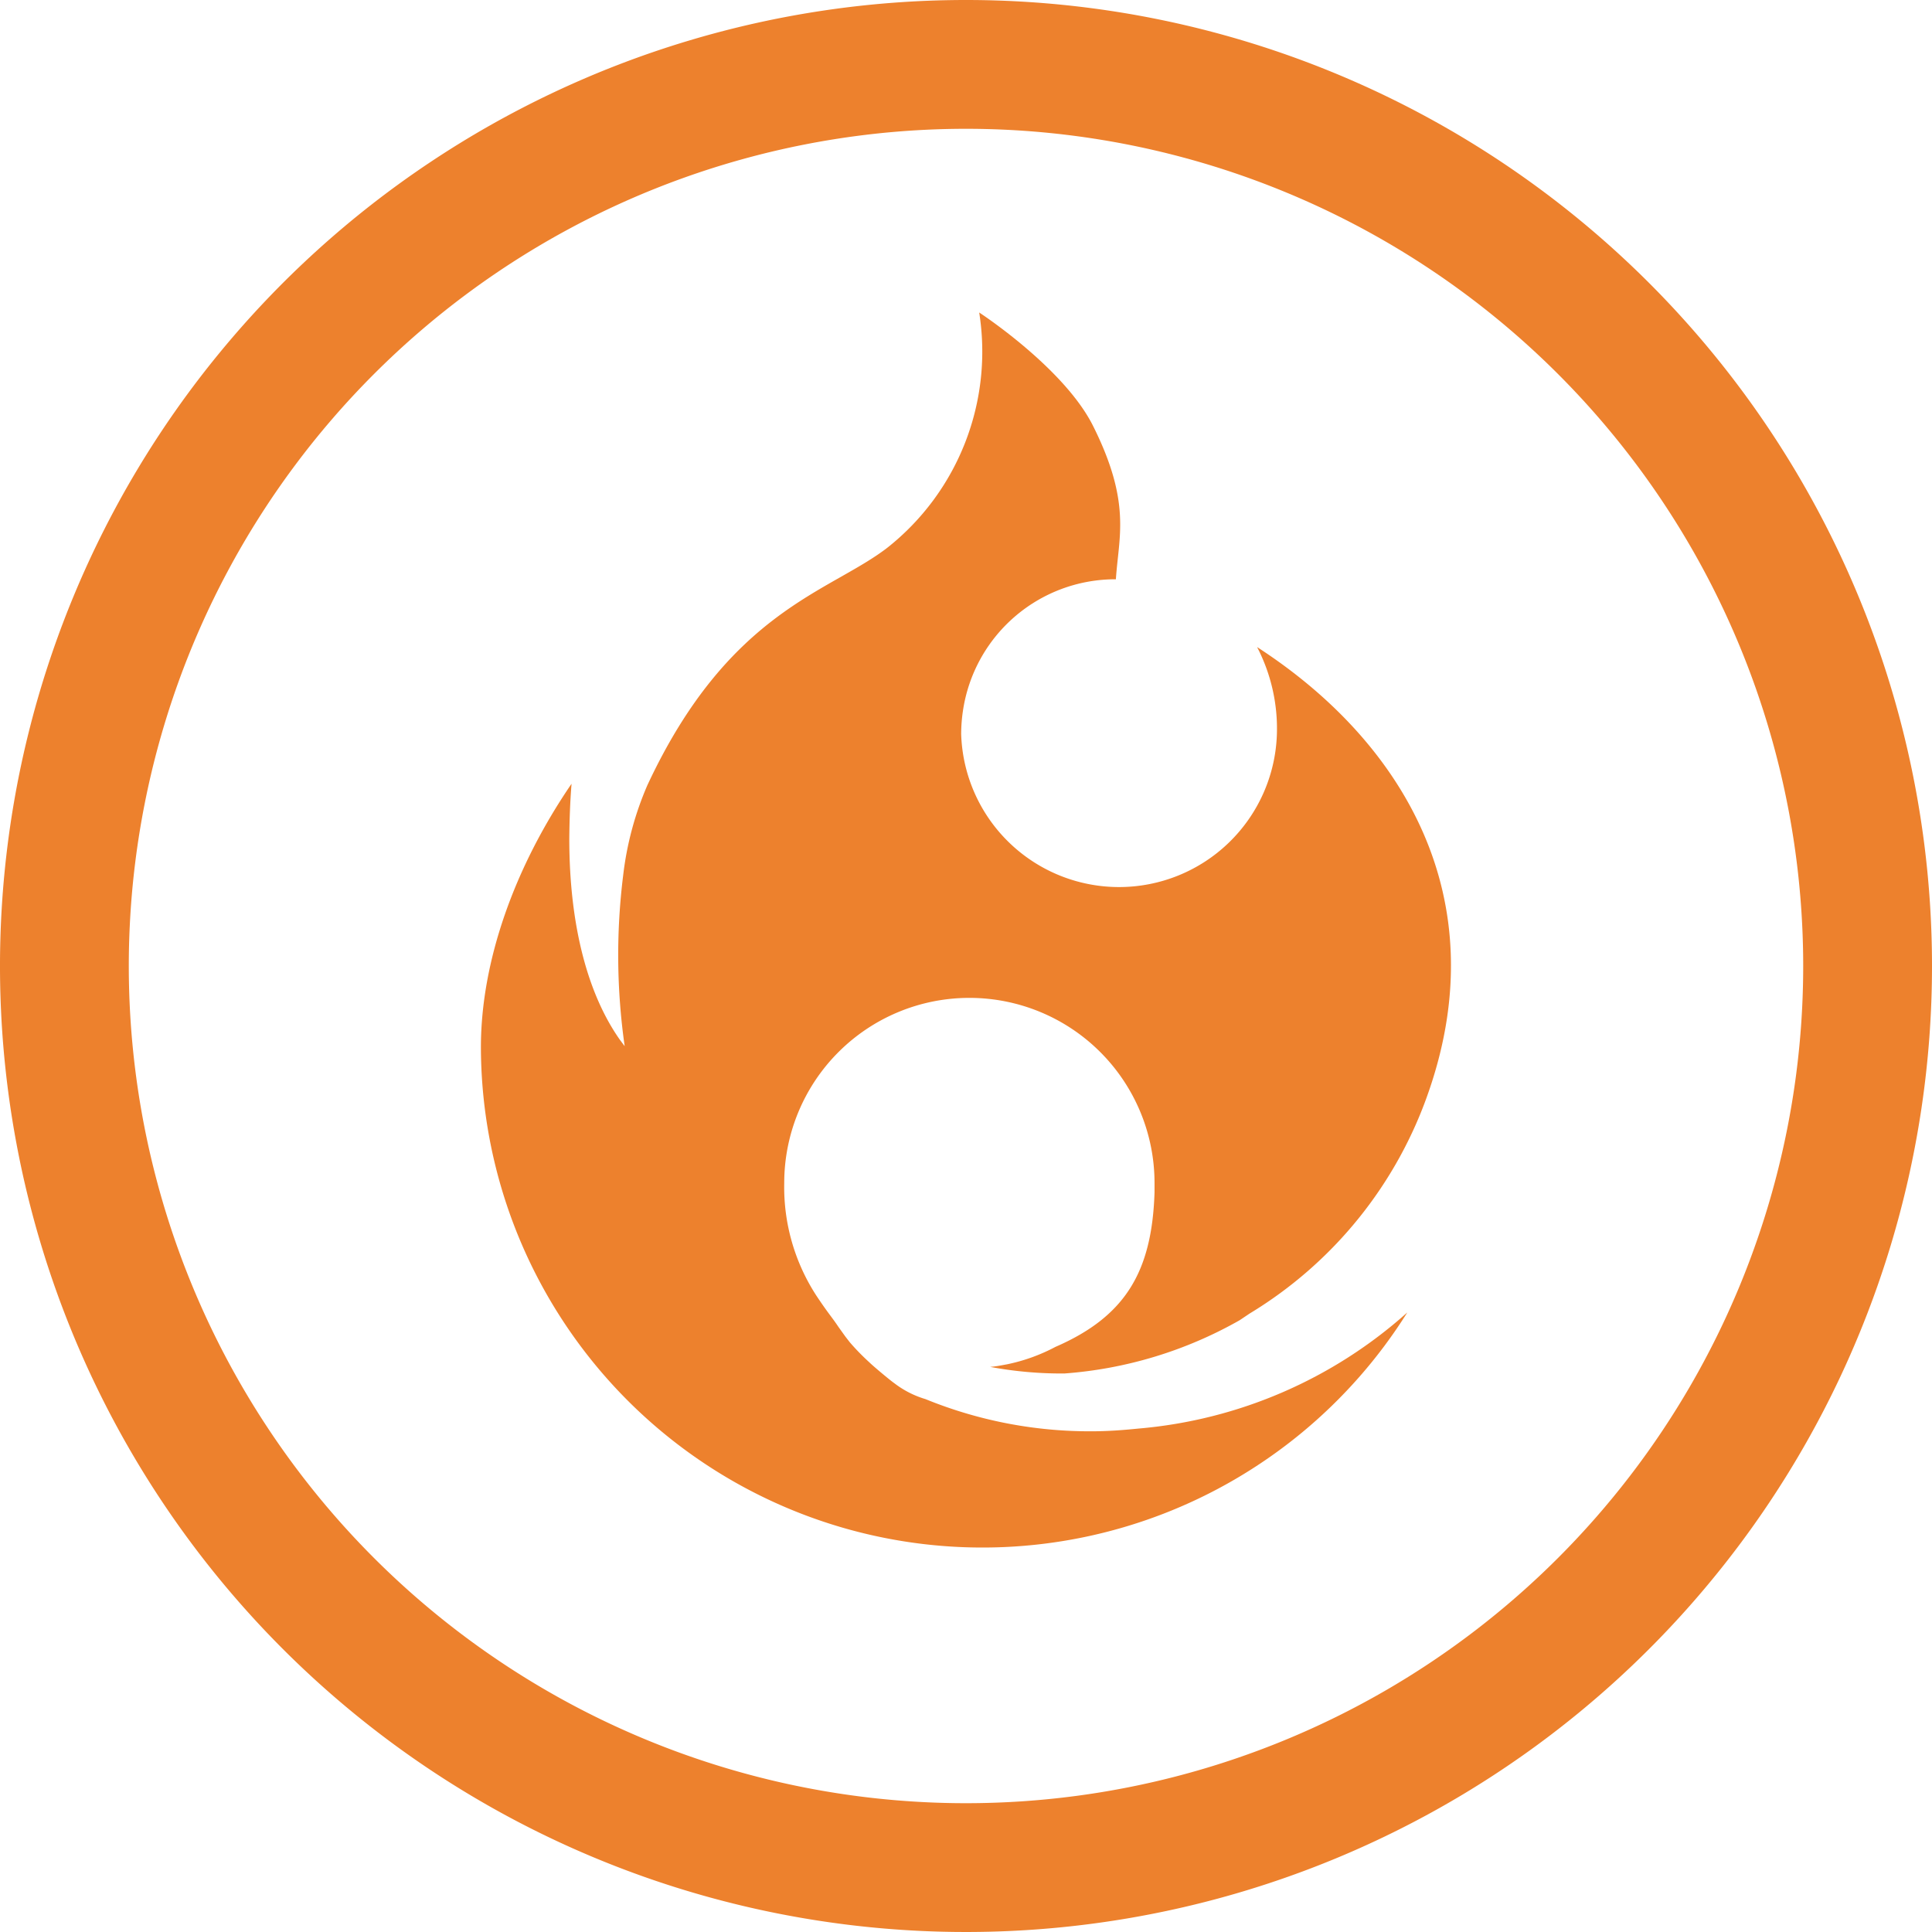 <svg xmlns="http://www.w3.org/2000/svg" viewBox="0 0 120 120"><defs><style>.cls-1{fill:#ed812d;}</style></defs><title>Fire (2)</title><g id="Layer_2" data-name="Layer 2"><g id="Layer_2-2" data-name="Layer 2"><path class="cls-1" d="M88.75,67.77A26,26,0,0,1,77.61,81.59L77,82a25.86,25.86,0,0,1-10.89,3.31H66a24.2,24.2,0,0,1-4.5-.41,6,6,0,0,0,.61-.08l.44-.08a11.22,11.22,0,0,0,3-1.08c4.35-1.89,6-4.67,6.16-9.59,0-.19,0-.39,0-.59a11.49,11.49,0,1,0-23,0,12.36,12.36,0,0,0,2,7c.78,1.17.9,1.24,1.37,1.94l.43.6.28.36A14.19,14.19,0,0,0,54,84.62c.22.22,1.27,1.1,1.53,1.28a5.94,5.94,0,0,0,1.95,1,27,27,0,0,0,10.32,2h0c1,0,1.93-.07,2.92-.17a28.68,28.68,0,0,0,16.69-7.21A31.15,31.15,0,0,1,29.87,65.05c0-5.33,2.08-11.18,5.63-16.37-.09,1.12-.13,2.26-.14,3.41,0,5.42,1.16,9.68,3.14,12.49l.3.4a40,40,0,0,1-.09-10.64,19.78,19.78,0,0,1,1.5-5.57C45.28,37.9,51.55,36.79,55.14,34a15.53,15.53,0,0,0,5.68-14.59s5.22,3.4,7.05,7c2.42,4.82,1.61,6.91,1.44,9.57h-.08a9.57,9.57,0,0,0-9.42,8.17,9.9,9.9,0,0,0-.11,1.45,9.81,9.81,0,0,0,19.61,0,11,11,0,0,0-1.23-5.41C87.18,46.08,92.89,55.77,88.75,67.77Z"/><path class="cls-1" d="M60,0a60,60,0,1,0,60,60A60,60,0,0,0,60,0Zm0,112a52,52,0,1,1,52-52A52,52,0,0,1,60,112Z"/></g></g></svg>